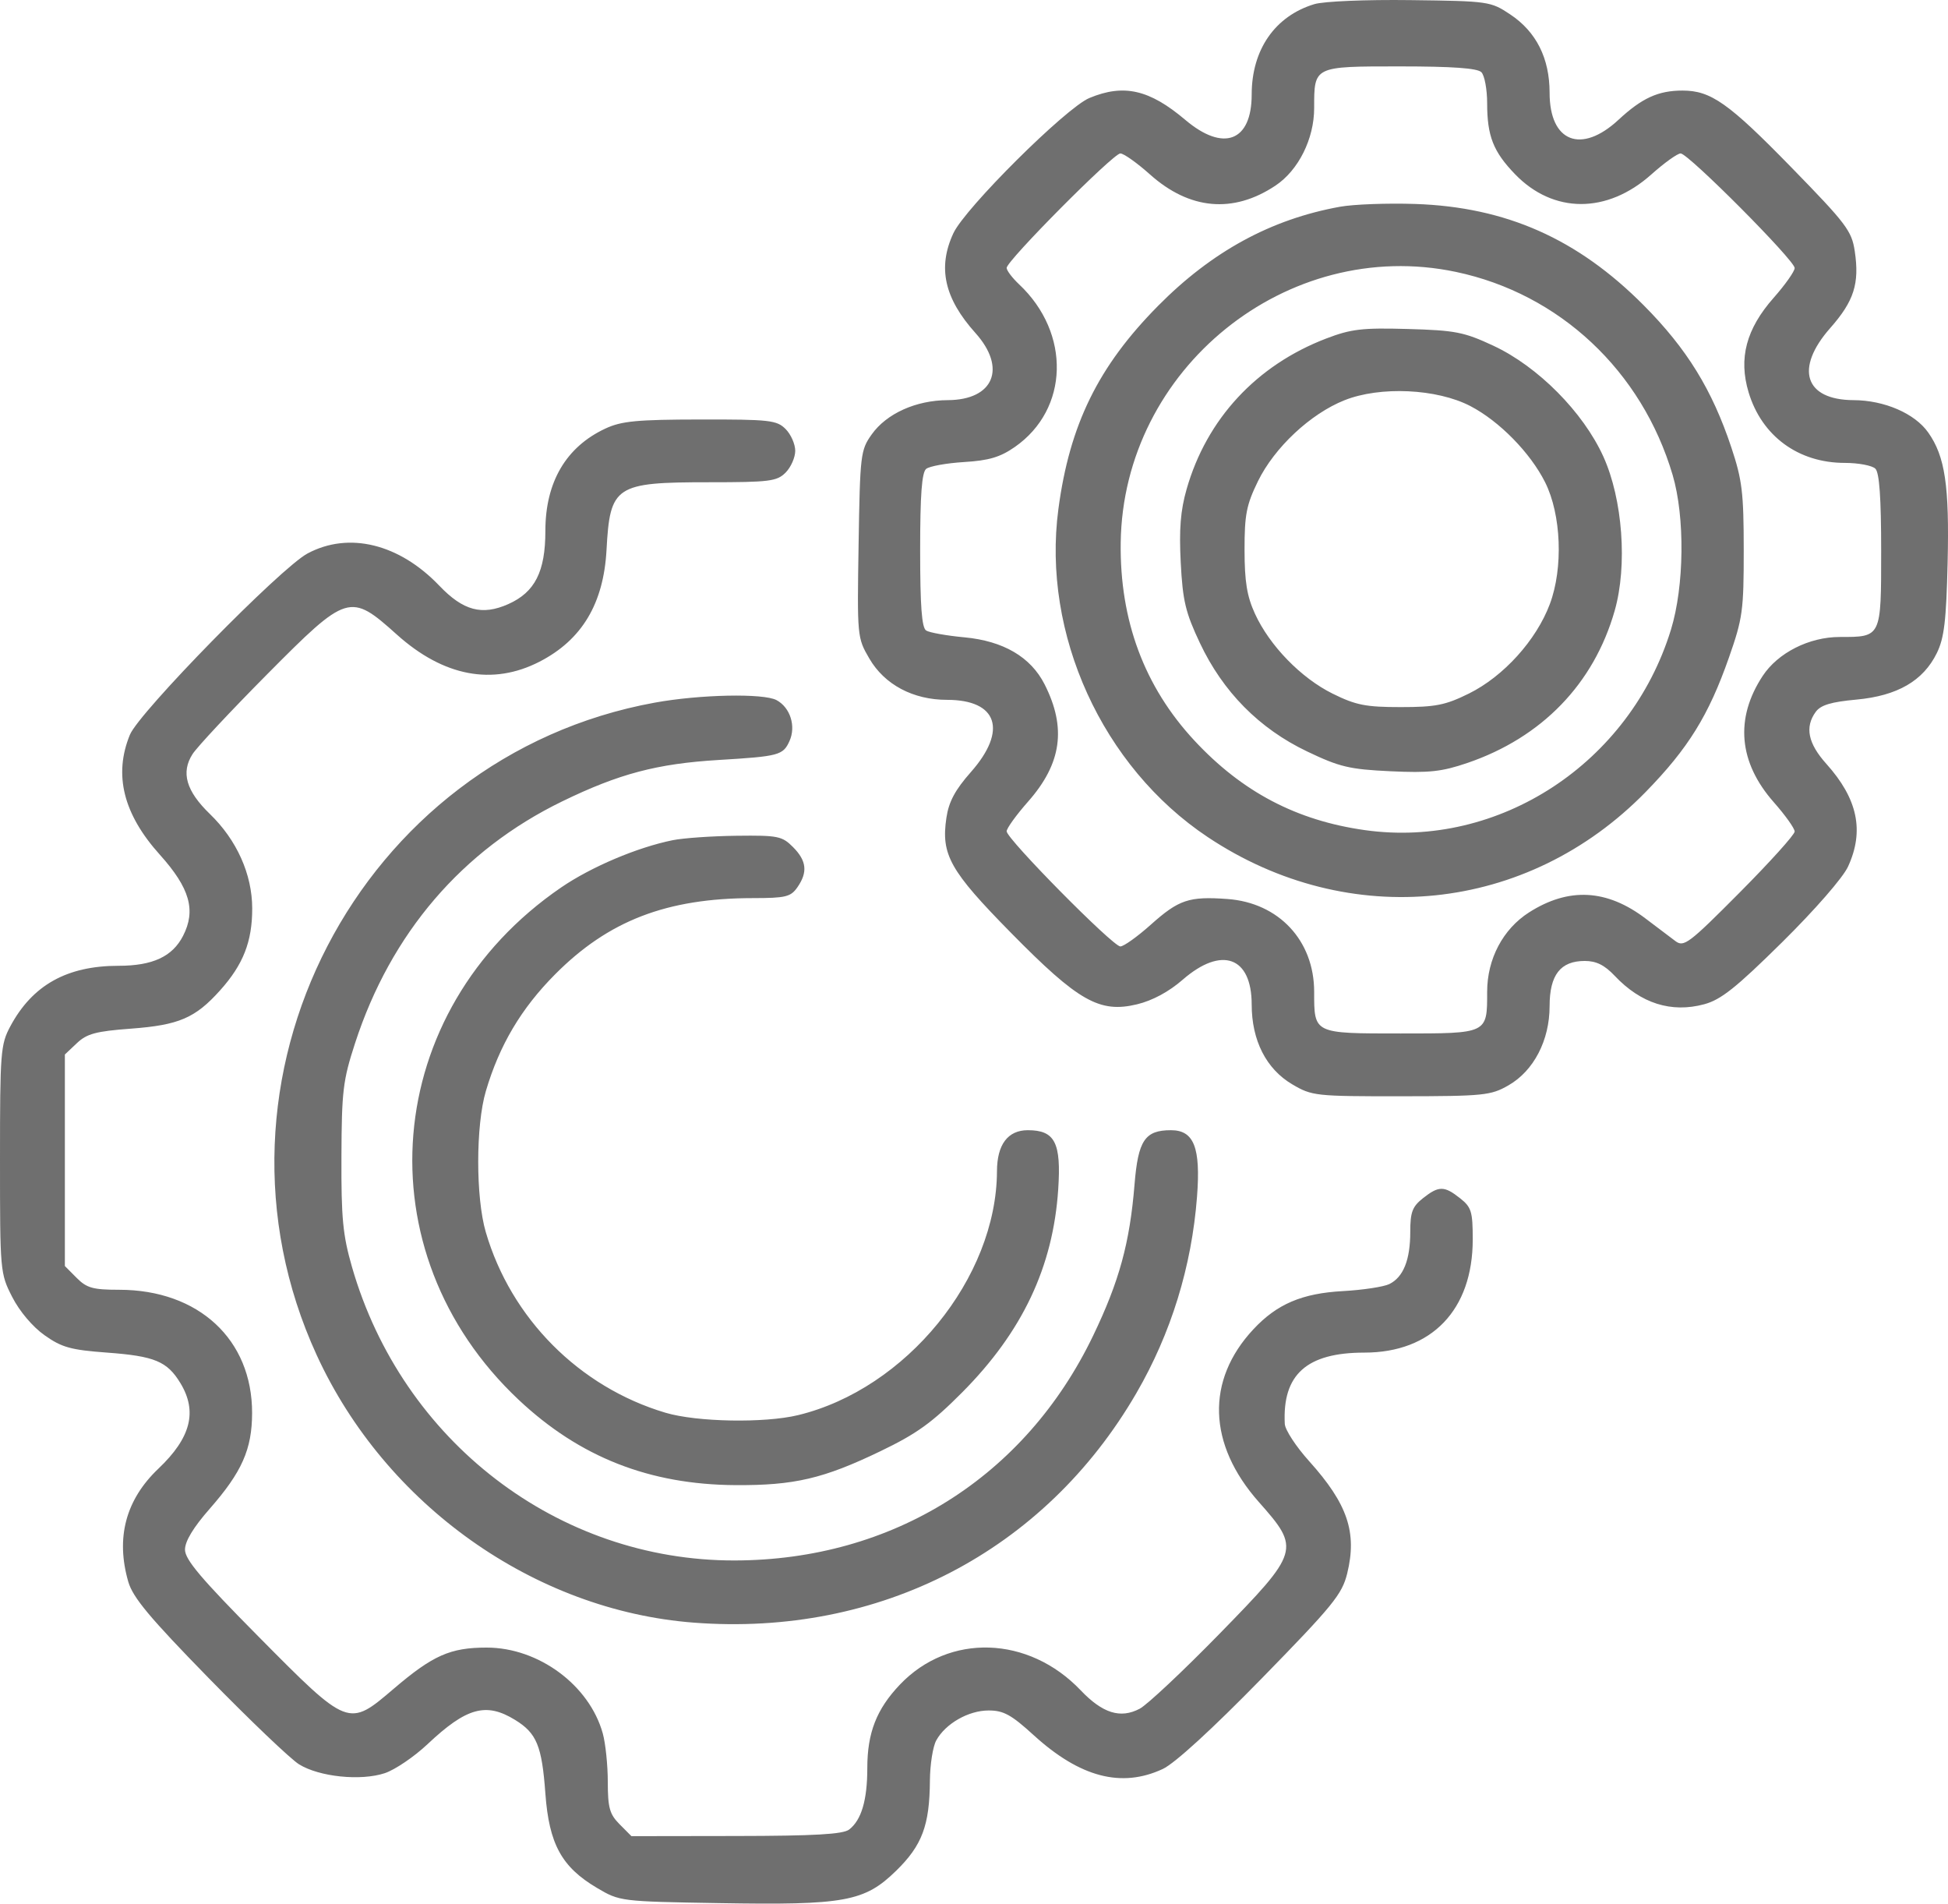 <svg width="87" height="85" viewBox="0 0 87 85" fill="none" xmlns="http://www.w3.org/2000/svg">
<path fill-rule="evenodd" clip-rule="evenodd" d="M58.7 0.185C56.943 0.717 55.902 2.218 55.902 4.22C55.902 6.317 54.644 6.798 52.937 5.353C51.334 3.997 50.19 3.736 48.653 4.376C47.607 4.812 43.101 9.291 42.579 10.414C41.867 11.944 42.171 13.318 43.564 14.869C44.97 16.434 44.383 17.858 42.329 17.867C40.903 17.873 39.593 18.465 38.928 19.402C38.433 20.1 38.41 20.297 38.346 24.299C38.28 28.433 38.284 28.476 38.826 29.406C39.505 30.571 40.78 31.249 42.295 31.249C44.554 31.249 45.005 32.611 43.363 34.471C42.656 35.272 42.375 35.796 42.268 36.513C42.022 38.166 42.421 38.877 45.153 41.653C48.163 44.712 49.109 45.248 50.785 44.843C51.472 44.677 52.203 44.283 52.82 43.746C54.559 42.232 55.902 42.715 55.902 44.854C55.902 46.456 56.55 47.731 57.712 48.416C58.593 48.936 58.749 48.953 62.574 48.95C66.265 48.946 66.581 48.914 67.367 48.464C68.498 47.816 69.207 46.452 69.207 44.925C69.207 43.531 69.692 42.908 70.777 42.908C71.292 42.908 71.661 43.091 72.118 43.575C73.281 44.806 74.642 45.238 76.11 44.842C76.86 44.64 77.534 44.104 79.588 42.076C81.054 40.628 82.304 39.195 82.534 38.698C83.27 37.102 82.968 35.667 81.567 34.107C80.747 33.194 80.598 32.466 81.092 31.787C81.314 31.482 81.775 31.342 82.911 31.238C84.739 31.069 85.892 30.402 86.5 29.163C86.83 28.49 86.921 27.73 86.983 25.128C87.065 21.688 86.869 20.375 86.115 19.31C85.513 18.459 84.159 17.873 82.781 17.867C80.598 17.858 80.145 16.455 81.741 14.647C82.802 13.444 83.052 12.663 82.836 11.217C82.701 10.309 82.461 9.992 80.002 7.472C77.202 4.602 76.411 4.044 75.144 4.044C74.06 4.044 73.333 4.376 72.283 5.35C70.618 6.894 69.207 6.341 69.207 4.144C69.207 2.602 68.613 1.419 67.449 0.644C66.575 0.062 66.487 0.049 63 0.005C61.005 -0.021 59.117 0.058 58.7 0.185ZM66.16 3.224C66.302 3.366 66.418 3.992 66.418 4.613C66.418 6.075 66.692 6.772 67.663 7.778C69.375 9.55 71.776 9.554 73.751 7.789C74.329 7.273 74.917 6.851 75.059 6.851C75.4 6.851 80.152 11.625 80.152 11.968C80.152 12.114 79.73 12.713 79.213 13.298C77.987 14.687 77.639 15.999 78.094 17.516C78.682 19.471 80.313 20.669 82.388 20.669C82.999 20.669 83.615 20.786 83.757 20.928C83.936 21.108 84.015 22.232 84.015 24.591C84.015 28.473 84.03 28.442 82.165 28.442C80.799 28.442 79.403 29.148 78.723 30.182C77.475 32.079 77.648 34.04 79.219 35.82C79.732 36.401 80.152 36.99 80.152 37.129C80.152 37.268 79.046 38.494 77.694 39.854C75.43 42.132 75.204 42.303 74.829 42.023C74.604 41.857 74.005 41.404 73.498 41.018C71.766 39.7 70.061 39.61 68.289 40.74C67.122 41.485 66.418 42.82 66.418 44.285C66.418 46.164 66.453 46.146 62.555 46.146C58.657 46.146 58.692 46.164 58.692 44.285C58.692 41.999 57.113 40.309 54.82 40.142C53.1 40.017 52.65 40.168 51.392 41.292C50.796 41.824 50.186 42.26 50.036 42.26C49.702 42.26 44.958 37.457 44.958 37.119C44.958 36.986 45.389 36.389 45.915 35.793C47.414 34.095 47.639 32.502 46.653 30.557C46.034 29.337 44.813 28.621 43.075 28.458C42.281 28.384 41.511 28.247 41.364 28.154C41.167 28.03 41.095 27.067 41.095 24.569C41.095 22.097 41.169 21.094 41.364 20.936C41.511 20.817 42.273 20.679 43.057 20.631C44.169 20.563 44.669 20.414 45.327 19.956C47.745 18.27 47.833 14.876 45.515 12.697C45.209 12.409 44.958 12.078 44.958 11.962C44.958 11.645 49.72 6.851 50.036 6.851C50.186 6.851 50.781 7.273 51.359 7.789C53.128 9.37 55.077 9.544 56.962 8.289C57.991 7.604 58.692 6.2 58.692 4.826C58.692 2.95 58.661 2.965 62.52 2.965C64.865 2.965 65.982 3.044 66.16 3.224ZM59.843 9.232C56.764 9.789 54.125 11.227 51.718 13.66C49.048 16.358 47.769 18.965 47.269 22.731C46.527 28.305 49.229 34.238 53.938 37.376C60.26 41.59 68.219 40.77 73.499 35.362C75.398 33.417 76.312 31.941 77.216 29.362C77.831 27.606 77.878 27.262 77.877 24.556C77.876 22.003 77.808 21.435 77.326 19.985C76.466 17.401 75.341 15.575 73.411 13.633C70.456 10.66 67.257 9.242 63.199 9.107C61.959 9.066 60.449 9.122 59.843 9.232ZM65.023 12.141C69.651 13.115 73.329 16.561 74.702 21.209C75.257 23.09 75.223 26.175 74.626 28.118C72.793 34.078 66.95 37.905 60.963 37.067C57.911 36.64 55.479 35.363 53.345 33.069C51.108 30.663 50.006 27.705 50.052 24.232C50.155 16.467 57.478 10.552 65.023 12.141ZM59.226 15.117C56.113 16.31 53.889 18.711 52.995 21.844C52.722 22.801 52.656 23.633 52.733 25.122C52.822 26.831 52.945 27.346 53.589 28.711C54.619 30.893 56.239 32.532 58.376 33.553C59.828 34.247 60.264 34.351 62.093 34.437C63.825 34.519 64.389 34.458 65.535 34.067C68.861 32.932 71.183 30.533 72.114 27.268C72.689 25.254 72.471 22.289 71.608 20.387C70.706 18.401 68.687 16.366 66.698 15.438C65.385 14.825 64.998 14.75 62.877 14.69C60.835 14.632 60.342 14.69 59.226 15.117ZM65.667 18.131C66.962 18.805 68.344 20.214 69.006 21.533C69.729 22.975 69.822 25.362 69.217 26.974C68.612 28.588 67.149 30.204 65.603 30.968C64.554 31.486 64.118 31.573 62.555 31.573C60.996 31.573 60.555 31.486 59.52 30.974C58.106 30.276 56.699 28.828 56.046 27.4C55.69 26.62 55.584 25.974 55.583 24.556C55.581 22.98 55.666 22.546 56.181 21.489C56.916 19.985 58.526 18.476 60.045 17.872C61.639 17.236 64.172 17.354 65.667 18.131ZM27.039 19.135C25.279 19.955 24.357 21.527 24.357 23.706C24.357 25.525 23.891 26.444 22.701 26.974C21.529 27.495 20.689 27.271 19.62 26.152C17.829 24.278 15.578 23.727 13.734 24.714C12.532 25.357 6.216 31.802 5.802 32.807C5.068 34.592 5.506 36.35 7.137 38.162C8.478 39.653 8.762 40.647 8.175 41.789C7.699 42.715 6.816 43.124 5.295 43.124C2.991 43.124 1.449 43.985 0.463 45.823C0.026 46.637 0 46.973 0 51.766C0 56.789 0.006 56.857 0.548 57.917C0.875 58.556 1.458 59.245 1.992 59.622C2.758 60.164 3.16 60.276 4.77 60.395C6.908 60.552 7.467 60.785 8.058 61.76C8.826 63.027 8.524 64.201 7.074 65.578C5.615 66.964 5.162 68.664 5.729 70.627C5.932 71.33 6.682 72.229 9.323 74.932C11.159 76.81 12.973 78.542 13.355 78.779C14.255 79.339 16.111 79.531 17.184 79.175C17.639 79.024 18.498 78.442 19.092 77.882C20.833 76.242 21.706 75.999 23.002 76.795C23.969 77.388 24.202 77.952 24.357 80.083C24.522 82.338 25.082 83.364 26.659 84.296C27.677 84.899 27.707 84.903 32.107 84.977C37.731 85.073 38.608 84.913 40.022 83.533C41.184 82.398 41.517 81.509 41.531 79.504C41.536 78.792 41.663 77.984 41.815 77.71C42.228 76.961 43.25 76.377 44.151 76.375C44.816 76.374 45.161 76.562 46.163 77.476C48.233 79.362 50.087 79.847 51.932 78.987C52.465 78.739 54.143 77.203 56.351 74.943C59.532 71.687 59.938 71.189 60.167 70.259C60.617 68.426 60.186 67.153 58.468 65.243C57.883 64.594 57.393 63.845 57.38 63.579C57.267 61.375 58.36 60.396 60.933 60.396C63.942 60.396 65.774 58.485 65.774 55.345C65.774 54.096 65.715 53.904 65.208 53.503C64.501 52.943 64.257 52.943 63.55 53.503C63.077 53.877 62.984 54.123 62.984 55.004C62.984 56.259 62.675 57.028 62.048 57.336C61.796 57.459 60.865 57.6 59.98 57.649C58.151 57.749 57.033 58.225 55.98 59.352C53.847 61.634 53.937 64.491 56.221 67.067C58.086 69.17 58.054 69.277 54.454 72.962C52.831 74.623 51.231 76.125 50.897 76.299C50.038 76.75 49.243 76.501 48.265 75.475C45.934 73.03 42.387 72.917 40.194 75.217C39.149 76.313 38.735 77.37 38.735 78.944C38.735 80.381 38.471 81.273 37.922 81.693C37.647 81.903 36.374 81.975 32.877 81.98L28.2 81.987L27.673 81.457C27.226 81.007 27.146 80.722 27.145 79.568C27.145 78.821 27.044 77.847 26.922 77.405C26.327 75.248 24.056 73.567 21.736 73.567C20.111 73.567 19.335 73.911 17.582 75.407C15.556 77.136 15.571 77.141 11.535 73.066C8.978 70.484 8.262 69.637 8.262 69.193C8.262 68.818 8.634 68.203 9.363 67.372C10.806 65.727 11.256 64.713 11.259 63.095C11.266 59.811 8.868 57.59 5.317 57.59C4.152 57.59 3.873 57.511 3.424 57.06L2.897 56.53V51.808V47.085L3.434 46.578C3.88 46.156 4.287 46.047 5.848 45.931C7.991 45.771 8.719 45.459 9.829 44.222C10.863 43.071 11.267 42.04 11.264 40.56C11.262 39.036 10.574 37.504 9.37 36.342C8.313 35.321 8.073 34.488 8.601 33.669C8.809 33.347 10.304 31.748 11.924 30.115C15.52 26.491 15.632 26.457 17.726 28.337C19.808 30.205 21.998 30.622 24.092 29.547C25.986 28.575 26.957 26.957 27.088 24.556C27.243 21.685 27.474 21.533 31.663 21.533C34.371 21.533 34.698 21.492 35.087 21.101C35.323 20.863 35.516 20.426 35.516 20.129C35.516 19.832 35.323 19.395 35.087 19.158C34.693 18.762 34.375 18.726 31.277 18.731C28.447 18.735 27.758 18.8 27.039 19.135ZM29.242 31.374C16.013 33.781 8.515 48.25 14.145 60.508C17.215 67.194 23.857 71.907 30.98 72.453C39.282 73.09 46.646 69.275 50.748 62.212C52.301 59.539 53.222 56.555 53.461 53.428C53.628 51.24 53.324 50.465 52.297 50.465C51.134 50.465 50.83 50.917 50.67 52.883C50.458 55.496 49.989 57.21 48.82 59.641C45.782 65.959 39.87 69.665 32.807 69.677C24.917 69.691 17.964 64.358 15.721 56.575C15.31 55.146 15.238 54.399 15.249 51.652C15.26 48.712 15.316 48.244 15.858 46.578C17.456 41.672 20.639 37.956 25.108 35.783C27.646 34.549 29.339 34.101 32.093 33.934C34.792 33.772 34.973 33.723 35.259 33.09C35.559 32.428 35.295 31.592 34.682 31.262C34.1 30.949 31.256 31.007 29.242 31.374ZM30.044 37.516C28.461 37.836 26.407 38.706 25.062 39.626C17.022 45.125 16.131 55.894 23.169 62.507C25.889 65.063 29 66.287 32.833 66.313C35.473 66.33 36.77 66.027 39.327 64.796C40.942 64.019 41.625 63.527 42.975 62.169C45.661 59.467 47.032 56.568 47.261 53.106C47.4 51.019 47.115 50.465 45.903 50.465C45.012 50.465 44.53 51.105 44.526 52.294C44.508 57.065 40.468 62.021 35.643 63.188C34.139 63.552 31.12 63.497 29.722 63.081C25.873 61.936 22.82 58.868 21.695 55.013C21.244 53.469 21.246 50.257 21.698 48.723C22.304 46.669 23.276 45.029 24.793 43.504C27.174 41.108 29.778 40.105 33.626 40.102C35.088 40.101 35.315 40.046 35.611 39.621C36.082 38.945 36.027 38.437 35.418 37.824C34.93 37.333 34.745 37.296 32.897 37.318C31.8 37.331 30.516 37.42 30.044 37.516Z" fill="#6F6F6F"/>
</svg>
